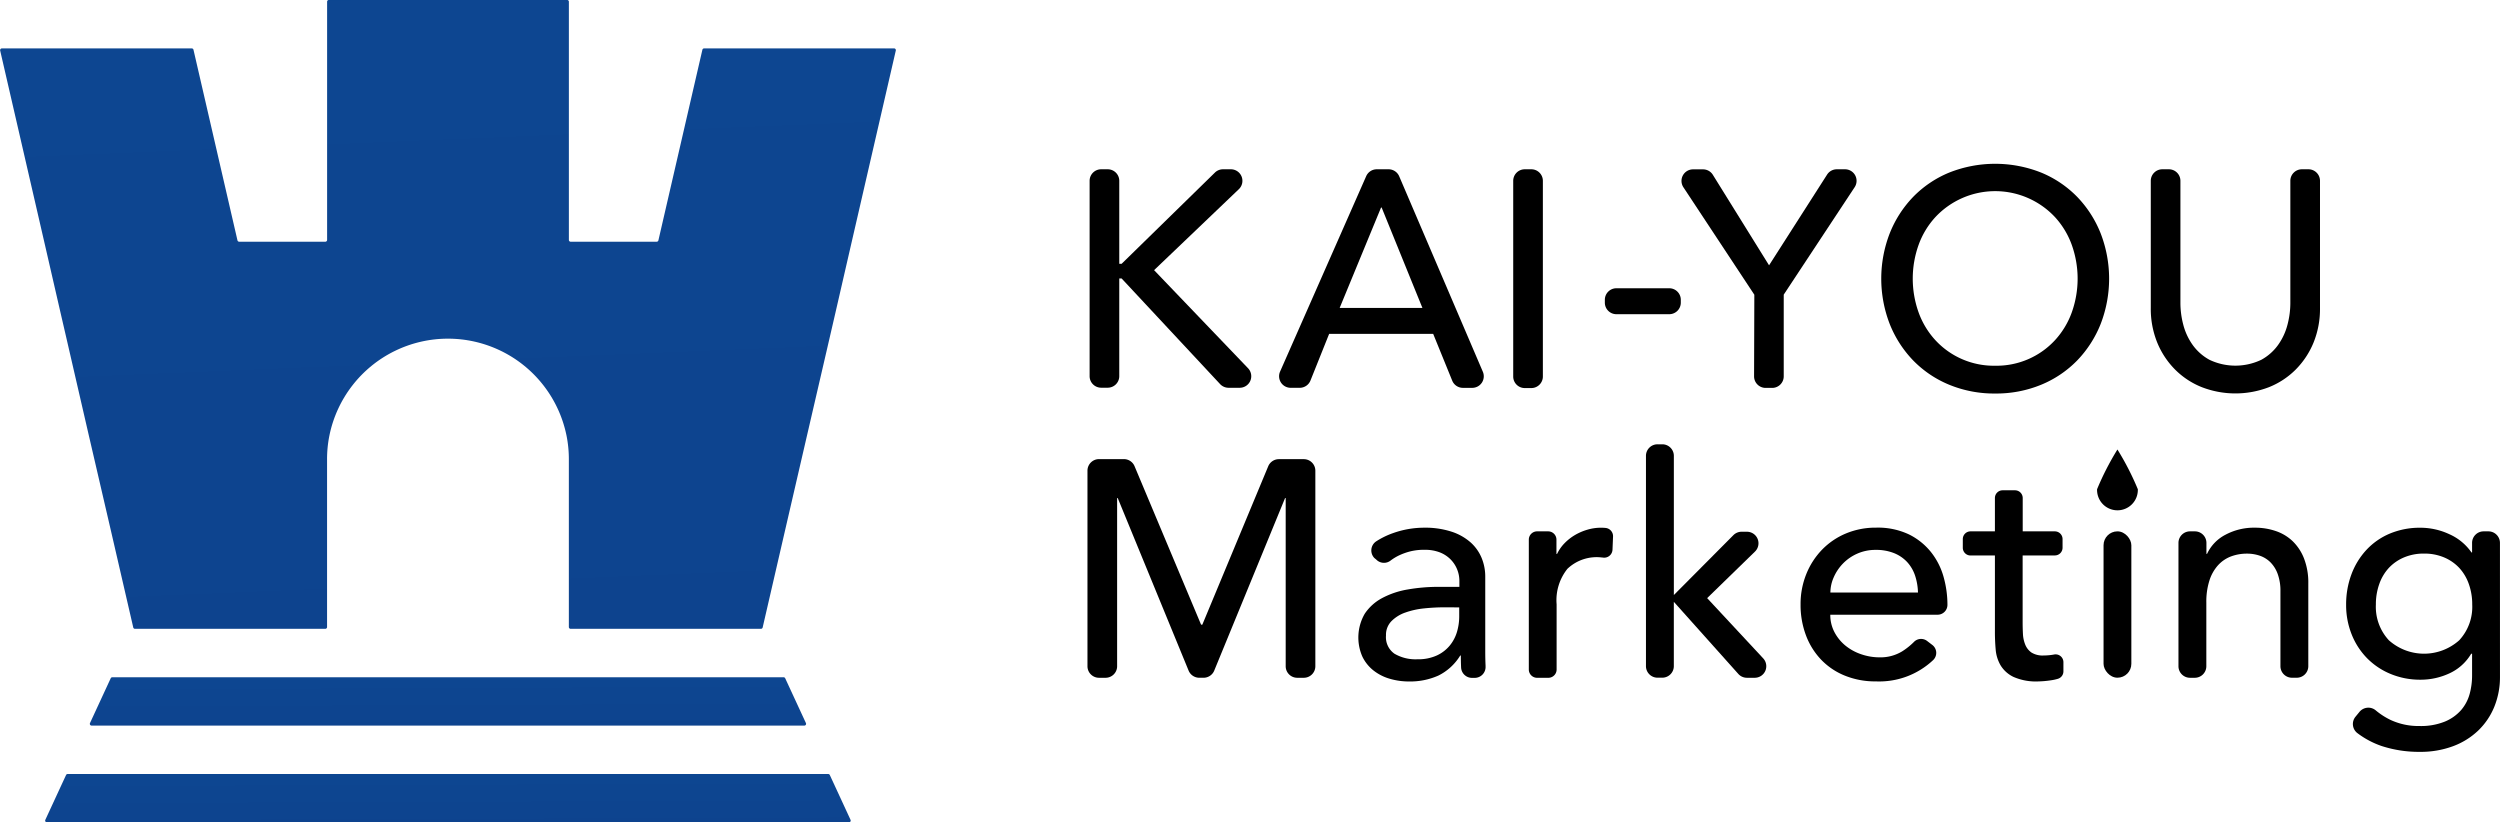 <svg xmlns="http://www.w3.org/2000/svg" xmlns:xlink="http://www.w3.org/1999/xlink" width="104.957" height="34.525" viewBox="0 0 104.957 34.525"><defs><style>.a{fill:url(#a);}</style><linearGradient id="a" x1="1" y1="1.779" x2="0" y2="-15.085" gradientUnits="objectBoundingBox"><stop offset="0" stop-color="#0e418c"/><stop offset="1" stop-color="#0071bc"/></linearGradient></defs><g transform="translate(-608 -359)"><g transform="translate(608 359)"><g transform="translate(45.654 6.877)"><path d="M538.841,325.5h.275a.485.485,0,0,1,.485.485v3.482h.1l3.916-3.829a.485.485,0,0,1,.339-.138h.331a.485.485,0,0,1,.335.835l-3.559,3.4,3.945,4.118a.485.485,0,0,1-.35.82h-.468a.485.485,0,0,1-.355-.154l-4.134-4.434h-.1v4.1a.485.485,0,0,1-.485.485h-.275a.485.485,0,0,1-.485-.485v-8.208A.485.485,0,0,1,538.841,325.5Z" transform="translate(-538.265 -325.27)"/><path d="M595.93,325.5h.492a.485.485,0,0,1,.446.294L600.38,334a.485.485,0,0,1-.446.676h-.39a.485.485,0,0,1-.449-.3l-.8-1.966h-4.368l-.786,1.964a.485.485,0,0,1-.45.3h-.38a.485.485,0,0,1-.444-.68l3.617-8.208A.485.485,0,0,1,595.93,325.5Zm1.913,5.82-1.711-4.213h-.026l-1.737,4.213Z" transform="translate(-583.78 -325.27)"/><path d="M658.357,325.5h.275a.485.485,0,0,1,.485.485V334.2a.485.485,0,0,1-.485.485h-.275a.485.485,0,0,1-.485-.485v-8.208A.485.485,0,0,1,658.357,325.5Z" transform="translate(-639.997 -325.27)"/><path d="M686.432,360.14h-2.219a.485.485,0,0,1-.485-.485v-.119a.485.485,0,0,1,.485-.485h2.219a.485.485,0,0,1,.485.485v.119A.485.485,0,0,1,686.432,360.14Z" transform="translate(-662.006 -353.826)"/><path d="M708.408,330.766l-2.978-4.511a.485.485,0,0,1,.4-.752h.424a.484.484,0,0,1,.412.229l2.36,3.8,2.436-3.808a.485.485,0,0,1,.408-.224h.35a.485.485,0,0,1,.4.752l-2.978,4.511v3.43a.485.485,0,0,1-.485.485h-.275a.485.485,0,0,1-.485-.485Z" transform="translate(-680.41 -325.27)"/><path d="M766.491,333.58a4.947,4.947,0,0,1-1.931-.369,4.5,4.5,0,0,1-1.51-1.018,4.7,4.7,0,0,1-.985-1.529,5.27,5.27,0,0,1,0-3.811,4.706,4.706,0,0,1,.985-1.53,4.5,4.5,0,0,1,1.51-1.018,5.237,5.237,0,0,1,3.863,0,4.507,4.507,0,0,1,1.51,1.018,4.709,4.709,0,0,1,.985,1.53,5.271,5.271,0,0,1,0,3.811,4.707,4.707,0,0,1-.985,1.529,4.5,4.5,0,0,1-1.51,1.018A4.949,4.949,0,0,1,766.491,333.58Zm0-1.167a3.336,3.336,0,0,0,2.515-1.076,3.457,3.457,0,0,0,.7-1.16,4.213,4.213,0,0,0,0-2.839,3.467,3.467,0,0,0-.7-1.16,3.437,3.437,0,0,0-5.029,0,3.455,3.455,0,0,0-.7,1.16,4.214,4.214,0,0,0,0,2.839,3.446,3.446,0,0,0,.7,1.16,3.336,3.336,0,0,0,2.515,1.076Z" transform="translate(-728.382 -323.936)"/><path d="M838.514,325.5a.485.485,0,0,1,.485.485v5.141a3.612,3.612,0,0,0,.117.888,2.568,2.568,0,0,0,.389.849,2.111,2.111,0,0,0,.713.635,2.53,2.53,0,0,0,2.177,0,2.111,2.111,0,0,0,.713-.635,2.574,2.574,0,0,0,.389-.849,3.609,3.609,0,0,0,.117-.888v-5.141a.485.485,0,0,1,.485-.485h.275a.485.485,0,0,1,.485.485v5.335a3.763,3.763,0,0,1-.272,1.458,3.467,3.467,0,0,1-.752,1.134,3.32,3.32,0,0,1-1.128.739,3.909,3.909,0,0,1-2.8,0,3.315,3.315,0,0,1-1.128-.739,3.465,3.465,0,0,1-.752-1.134,3.76,3.76,0,0,1-.272-1.458v-5.335a.485.485,0,0,1,.485-.485Z" transform="translate(-793.113 -325.27)"/><path d="M538.231,407.253h1.047a.485.485,0,0,1,.447.3l2.792,6.651h.052l2.766-6.649a.485.485,0,0,1,.448-.3h1.046a.485.485,0,0,1,.485.485v8.208a.485.485,0,0,1-.485.485h-.275a.485.485,0,0,1-.485-.485v-7.059h-.026l-2.974,7.243a.485.485,0,0,1-.448.3h-.18a.485.485,0,0,1-.448-.3l-2.975-7.243h-.026v7.059a.485.485,0,0,1-.485.485h-.275a.485.485,0,0,1-.485-.485v-8.208A.485.485,0,0,1,538.231,407.253Z" transform="translate(-537.746 -394.855)"/><path d="M614.819,427.866a.458.458,0,0,1,.08-.7,3.315,3.315,0,0,1,.707-.345,3.9,3.9,0,0,1,1.3-.227,3.562,3.562,0,0,1,1.16.169,2.258,2.258,0,0,1,.8.454,1.793,1.793,0,0,1,.46.655,2.046,2.046,0,0,1,.149.771v3.137q0,.324.013.6l0,.035a.457.457,0,0,1-.455.484h-.115a.458.458,0,0,1-.457-.438q-.011-.248-.011-.5h-.026a2.233,2.233,0,0,1-.92.843,2.9,2.9,0,0,1-1.231.246,2.825,2.825,0,0,1-.817-.117,1.987,1.987,0,0,1-.68-.35,1.662,1.662,0,0,1-.46-.577,1.991,1.991,0,0,1,.1-1.8,2.012,2.012,0,0,1,.726-.655,3.508,3.508,0,0,1,1.076-.363,7.472,7.472,0,0,1,1.316-.11h.855v-.259a1.28,1.28,0,0,0-.091-.466,1.259,1.259,0,0,0-.272-.421,1.305,1.305,0,0,0-.454-.3,1.726,1.726,0,0,0-.648-.11,2.392,2.392,0,0,0-.59.065,2.607,2.607,0,0,0-.46.162,2.01,2.01,0,0,0-.376.227l0,0a.451.451,0,0,1-.6-.045Zm2.939,2.071a8.22,8.22,0,0,0-.849.045,3.348,3.348,0,0,0-.791.175,1.522,1.522,0,0,0-.583.363.819.819,0,0,0-.227.6.845.845,0,0,0,.356.765,1.745,1.745,0,0,0,.966.233,1.87,1.87,0,0,0,.817-.162,1.536,1.536,0,0,0,.544-.421,1.631,1.631,0,0,0,.3-.577,2.284,2.284,0,0,0,.091-.629v-.389Z" transform="translate(-602.774 -411.317)"/><path d="M662.574,426.748h.471a.348.348,0,0,1,.348.348v.6h.026a1.67,1.67,0,0,1,.311-.447,2.082,2.082,0,0,1,.434-.343,2.3,2.3,0,0,1,.525-.227,2.009,2.009,0,0,1,.571-.084,1.925,1.925,0,0,1,.2.01.348.348,0,0,1,.309.361l-.023.554a.349.349,0,0,1-.408.328h0a.483.483,0,0,0-.054-.005,1.779,1.779,0,0,0-1.43.477,2.107,2.107,0,0,0-.454,1.491v2.737a.348.348,0,0,1-.348.348h-.471a.348.348,0,0,1-.348-.348V427.1A.348.348,0,0,1,662.574,426.748Z" transform="translate(-643.703 -411.317)"/><path d="M695.814,403.072h.2a.485.485,0,0,1,.485.485V409.4l2.5-2.514a.484.484,0,0,1,.344-.143h.225a.485.485,0,0,1,.338.832l-2.009,1.955,2.353,2.529a.485.485,0,0,1-.355.815h-.329a.485.485,0,0,1-.361-.162l-2.707-3.027v2.7a.485.485,0,0,1-.485.485h-.2a.485.485,0,0,1-.485-.485v-8.83A.485.485,0,0,1,695.814,403.072Z" transform="translate(-671.88 -391.296)"/><path d="M740.216,430.248a1.54,1.54,0,0,0,.175.732,1.822,1.822,0,0,0,.46.564,2.124,2.124,0,0,0,.661.363,2.364,2.364,0,0,0,.778.13,1.742,1.742,0,0,0,.946-.253,2.854,2.854,0,0,0,.493-.395.417.417,0,0,1,.549-.041l.224.171a.418.418,0,0,1,.031.634,3.3,3.3,0,0,1-2.4.894,3.388,3.388,0,0,1-1.316-.246,2.86,2.86,0,0,1-1-.681,3.009,3.009,0,0,1-.629-1.024,3.613,3.613,0,0,1-.22-1.277,3.358,3.358,0,0,1,.24-1.277,3.169,3.169,0,0,1,.661-1.024,3.023,3.023,0,0,1,1-.68,3.234,3.234,0,0,1,1.27-.246,3.038,3.038,0,0,1,1.381.285,2.734,2.734,0,0,1,.927.746,2.944,2.944,0,0,1,.525,1.037,4.321,4.321,0,0,1,.162,1.173h0a.415.415,0,0,1-.415.415Zm3.681-.933a2.467,2.467,0,0,0-.123-.713,1.575,1.575,0,0,0-.33-.564,1.529,1.529,0,0,0-.551-.376,2.015,2.015,0,0,0-.771-.136,1.876,1.876,0,0,0-.784.162,1.915,1.915,0,0,0-.6.421,1.945,1.945,0,0,0-.382.577,1.587,1.587,0,0,0-.136.629Z" transform="translate(-709.029 -411.317)"/><path d="M788.57,418.787h-1.349v2.787q0,.259.013.512a1.346,1.346,0,0,0,.1.454.735.735,0,0,0,.259.324.886.886,0,0,0,.512.123,2.469,2.469,0,0,0,.428-.039h0a.328.328,0,0,1,.4.315v.391a.325.325,0,0,1-.229.311,1.953,1.953,0,0,1-.309.066,4.068,4.068,0,0,1-.512.045,2.347,2.347,0,0,1-1.043-.188,1.279,1.279,0,0,1-.544-.486,1.567,1.567,0,0,1-.207-.667q-.033-.37-.032-.746v-3.2h-1.024a.324.324,0,0,1-.324-.324V418.1a.324.324,0,0,1,.324-.324h1.024v-1.4a.324.324,0,0,1,.324-.324h.519a.324.324,0,0,1,.324.324v1.4h1.349a.324.324,0,0,1,.324.324v.363A.324.324,0,0,1,788.57,418.787Z" transform="translate(-747.959 -402.345)"/><rect width="1.167" height="6.144" rx="0.583" transform="translate(42.659 15.431)"/><path d="M846.08,426.748h.2a.485.485,0,0,1,.485.485v.461h.026a1.721,1.721,0,0,1,.765-.8,2.536,2.536,0,0,1,1.257-.3,2.665,2.665,0,0,1,.849.136,1.914,1.914,0,0,1,.713.421,2.037,2.037,0,0,1,.486.732,2.8,2.8,0,0,1,.181,1.056v3.469a.485.485,0,0,1-.485.485h-.2a.485.485,0,0,1-.485-.485v-3.145a2.049,2.049,0,0,0-.117-.732,1.337,1.337,0,0,0-.311-.492,1.172,1.172,0,0,0-.447-.272,1.661,1.661,0,0,0-.525-.084,1.907,1.907,0,0,0-.674.117,1.407,1.407,0,0,0-.544.369,1.74,1.74,0,0,0-.363.642,2.913,2.913,0,0,0-.13.921v2.678a.485.485,0,0,1-.485.485h-.2a.485.485,0,0,1-.485-.485v-5.174A.485.485,0,0,1,846.08,426.748Z" transform="translate(-799.787 -411.317)"/><path d="M899.351,432.84a3.3,3.3,0,0,1-.24,1.277,2.911,2.911,0,0,1-.68,1,3.088,3.088,0,0,1-1.063.655,3.888,3.888,0,0,1-1.374.233,5.043,5.043,0,0,1-1.614-.246,3.646,3.646,0,0,1-1.017-.542.481.481,0,0,1-.079-.685l.164-.2a.482.482,0,0,1,.682-.073,3,3,0,0,0,.632.408,2.773,2.773,0,0,0,1.205.253,2.682,2.682,0,0,0,1.076-.188,1.847,1.847,0,0,0,.681-.486,1.749,1.749,0,0,0,.356-.681,2.931,2.931,0,0,0,.1-.771v-.907h-.039a2.051,2.051,0,0,1-.914.823,2.862,2.862,0,0,1-1.212.266,3.226,3.226,0,0,1-1.251-.24,2.973,2.973,0,0,1-.991-.661,3.008,3.008,0,0,1-.648-1,3.3,3.3,0,0,1-.233-1.251,3.584,3.584,0,0,1,.22-1.264,3.094,3.094,0,0,1,.629-1.031,2.85,2.85,0,0,1,.985-.687,3.252,3.252,0,0,1,1.289-.246,2.864,2.864,0,0,1,1.212.272,2.225,2.225,0,0,1,.927.765h.026v-.4a.485.485,0,0,1,.485-.485h.2a.485.485,0,0,1,.485.485Zm-3.189-5.159a2.11,2.11,0,0,0-.843.162,1.86,1.86,0,0,0-.635.441,1.938,1.938,0,0,0-.4.674,2.52,2.52,0,0,0-.143.862,2.064,2.064,0,0,0,.545,1.5,2.218,2.218,0,0,0,2.955,0,2.063,2.063,0,0,0,.545-1.5,2.526,2.526,0,0,0-.143-.862,1.944,1.944,0,0,0-.4-.674,1.863,1.863,0,0,0-.635-.441A2.112,2.112,0,0,0,896.162,427.681Z" transform="translate(-840.049 -411.317)"/><path d="M823.454,404.543a11.634,11.634,0,0,0-.855,1.668.856.856,0,1,0,1.711,0A11.634,11.634,0,0,0,823.454,404.543Z" transform="translate(-780.212 -392.549)"/></g><g transform="translate(1.896 32.494)"><path class="a" d="M277.415,498.123H243.747a.075.075,0,0,1-.068-.106l.655-1.417.215-.464a.075.075,0,0,1,.068-.043h31.929a.075.075,0,0,1,.068.043l.215.464.655,1.417A.075.075,0,0,1,277.415,498.123Z" transform="translate(-243.672 -496.092)"/></g><g transform="translate(3.771 28.432)"><path class="a" d="M286.267,470.826H256.349a.075.075,0,0,1-.068-.106l.87-1.881a.075.075,0,0,1,.068-.043H285.4a.075.075,0,0,1,.068.043l.87,1.881A.075.075,0,0,1,286.267,470.826Z" transform="translate(-256.274 -468.795)"/></g><path class="a" d="M268.466,279.751a.075.075,0,0,1,.073.092l-.525,2.278-.39,1.692-.936,4.062-.7,3.046-.235,1.016L264.812,296l-.939,4.062-.923,4a.075.075,0,0,1-.073.058h-7.989a.075.075,0,0,1-.075-.075v-7.033a5.017,5.017,0,0,0-.1-1.015,5.079,5.079,0,0,0-9.951,0,5.016,5.016,0,0,0-.1,1.015v7.033a.075.075,0,0,1-.075.075h-7.989a.075.075,0,0,1-.073-.058l-.923-4L234.66,296l-.936-4.062-.235-1.016-.7-3.046-.936-4.062-.39-1.692-.525-2.278a.075.075,0,0,1,.073-.092h7.97a.075.075,0,0,1,.073.058l.923,4,.923,4a.075.075,0,0,0,.073.058h3.616a.075.075,0,0,0,.075-.075v-10a.075.075,0,0,1,.075-.075h10a.075.075,0,0,1,.075.075v10a.075.075,0,0,0,.075.075H258.5a.075.075,0,0,0,.073-.058l.923-4,.923-4a.075.075,0,0,1,.073-.058Z" transform="translate(-230.931 -277.72)"/></g></g></svg>